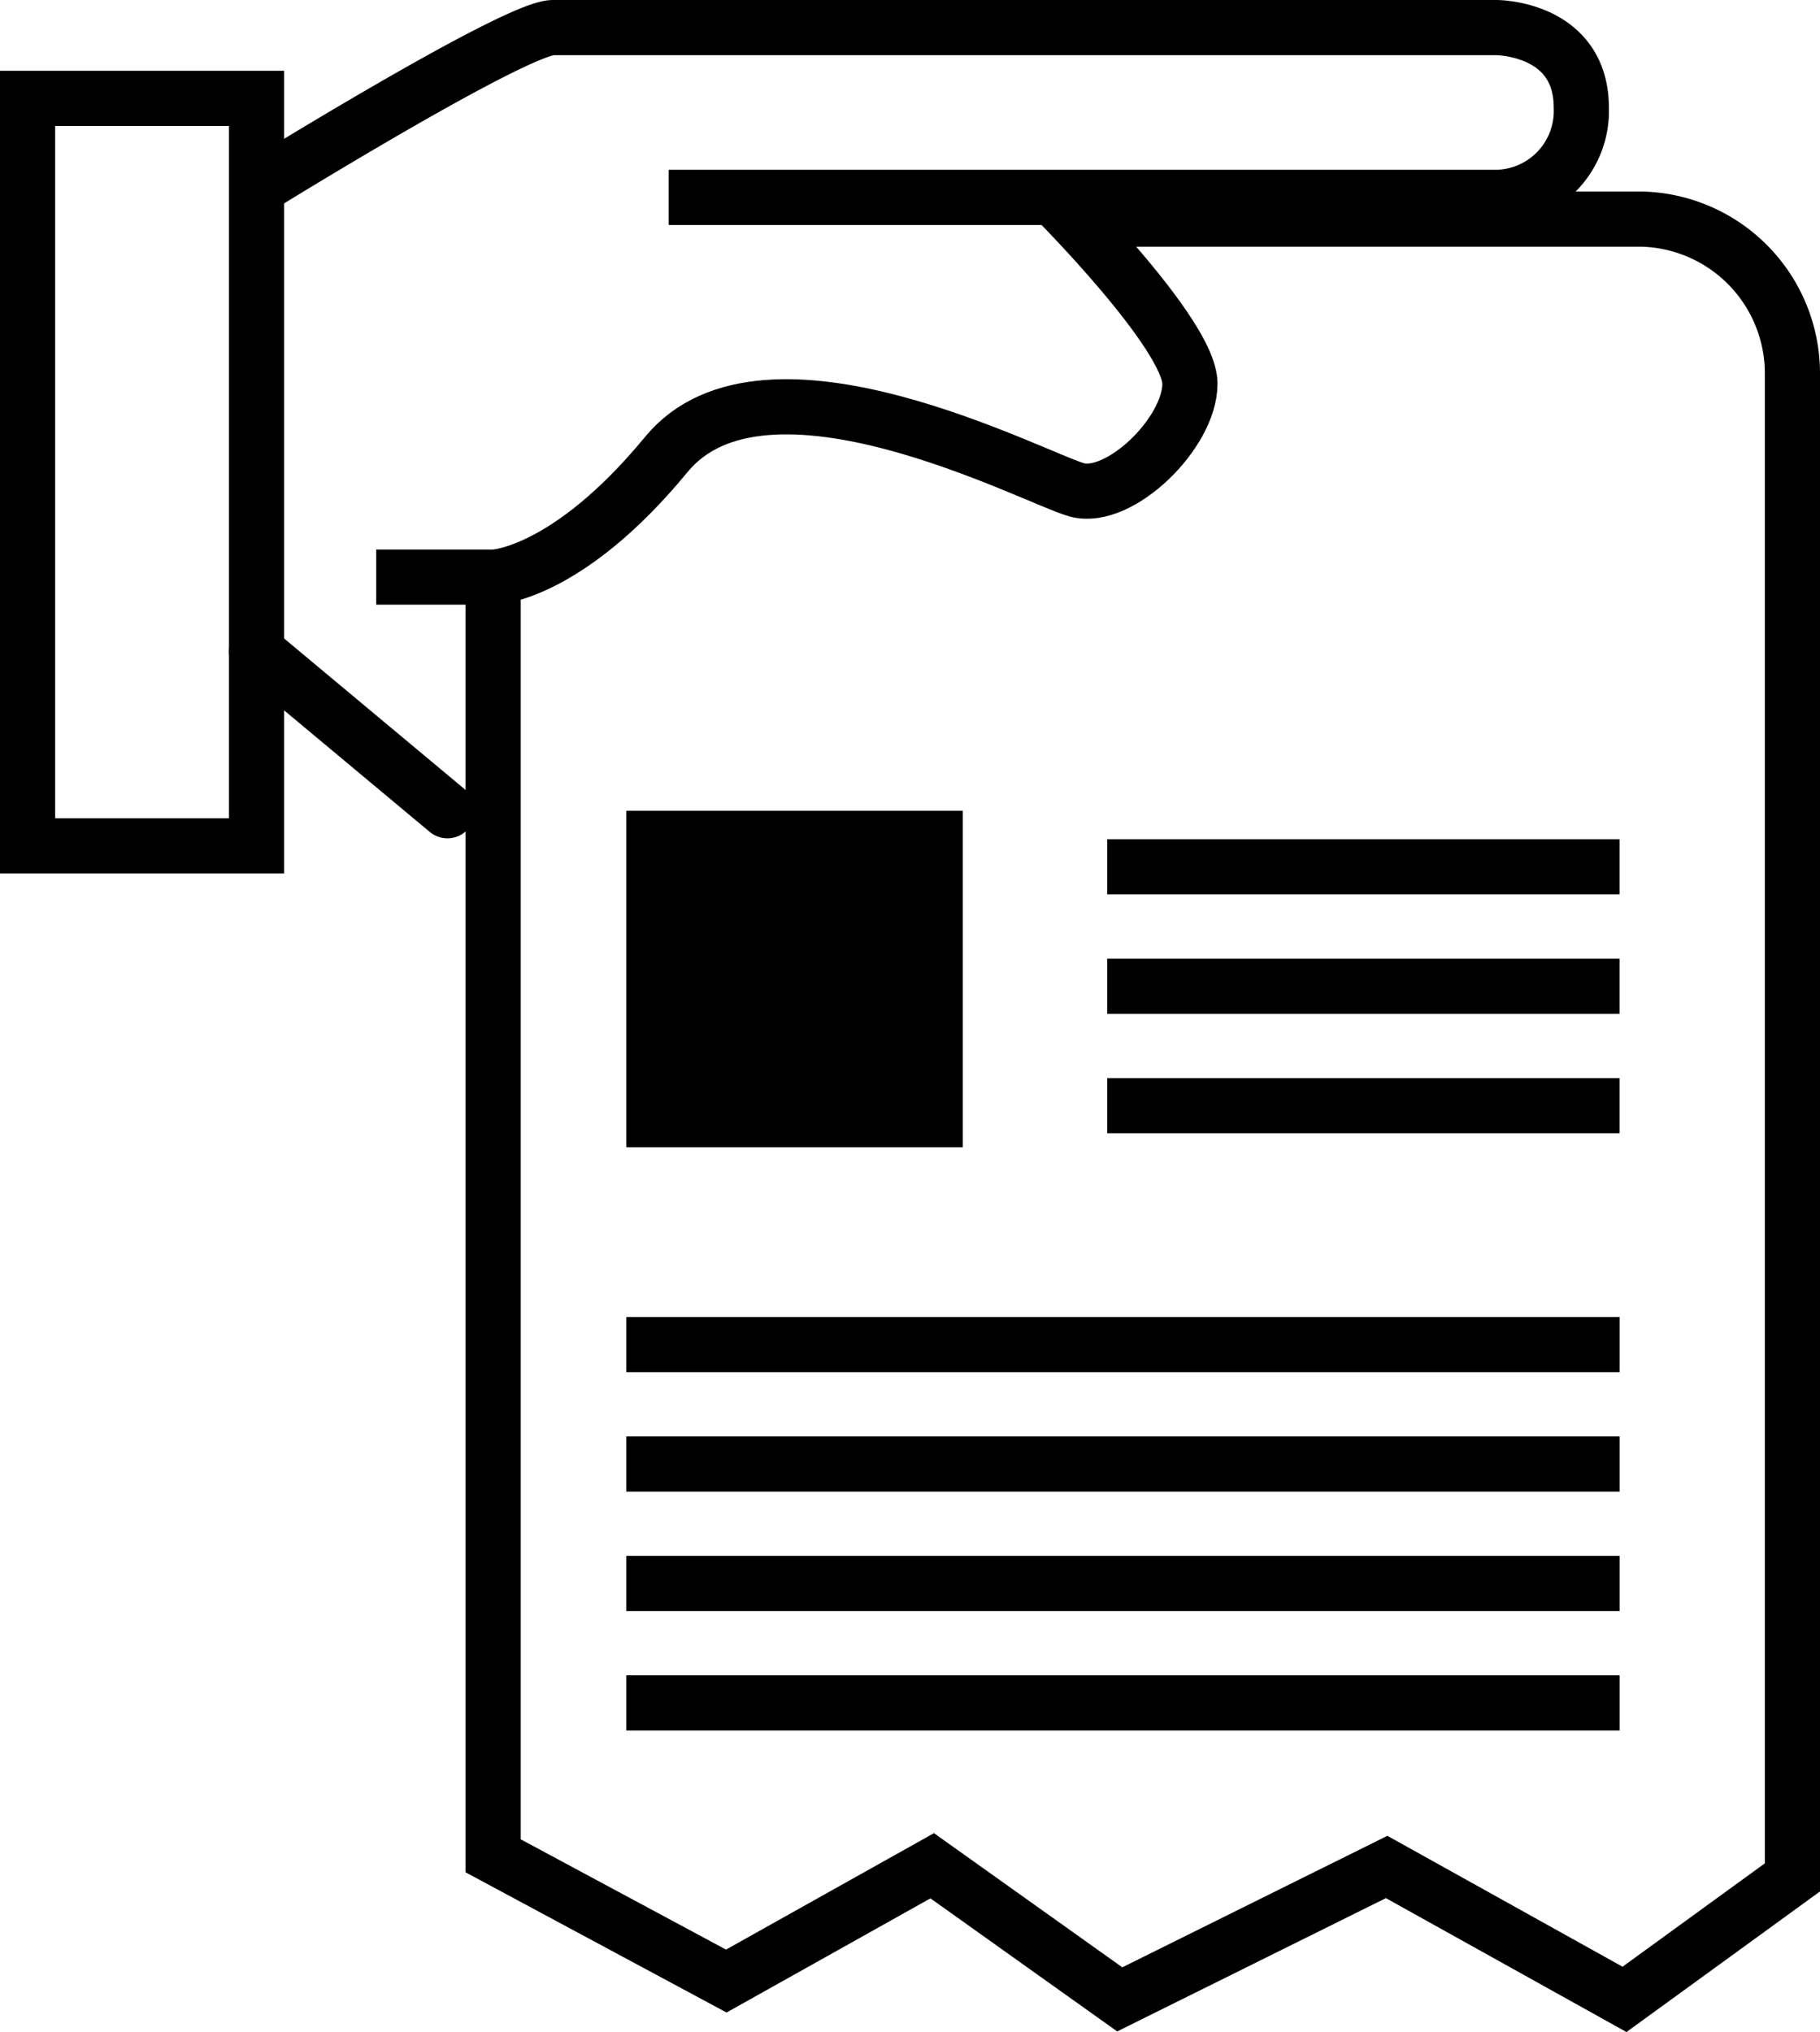 <svg xmlns="http://www.w3.org/2000/svg" width="32.993" height="36.833" viewBox="0 0 32.993 36.833"><defs><style>.a,.b,.c{fill:none;stroke-miterlimit:10;}.a,.c{stroke:currentColor;}.b{stroke:#759dfd;}.c{stroke-linecap:round;}.d{fill:currentColor;}</style></defs><g transform="translate(-473.187 -368.66)"><path class="a" d="M482.127,379.531V402.3l4.226,2.27,3.733-2.09,3.4,2.422,4.838-2.4,4.312,2.4,3.044-2.211V375.4a2.8,2.8,0,0,0-2.718-2.768h-9.886"/><path class="b" d="M492.4,372.633"/><path class="a" d="M477.838,372.067s4.692-2.907,5.376-2.907h17.1s1.539,0,1.539,1.453a1.566,1.566,0,0,1-1.539,1.625H485.309"/><path class="a" d="M480.007,379.121h2.138s1.326-.042,3.121-2.223,6.67.428,7.44.641,2.052-1.026,2.052-1.924-2.48-3.377-2.48-3.377"/><line class="c" x1="3.46" y1="2.888" transform="translate(477.838 380.468)"/><rect class="a" width="4.151" height="13.549" transform="translate(473.687 370.443)"/><rect class="d" width="6.099" height="6.099" transform="translate(484.541 383.356)"/><line class="a" x2="9.288" transform="translate(493.258 384.372)"/><line class="a" x2="9.288" transform="translate(493.258 386.537)"/><line class="a" x2="9.288" transform="translate(493.258 388.702)"/><line class="a" x2="18.006" transform="translate(484.541 393.033)"/><line class="a" x2="18.006" transform="translate(484.541 395.198)"/><line class="a" x2="18.006" transform="translate(484.541 397.363)"/><line class="a" x2="18.006" transform="translate(484.541 399.528)"/></g></svg>